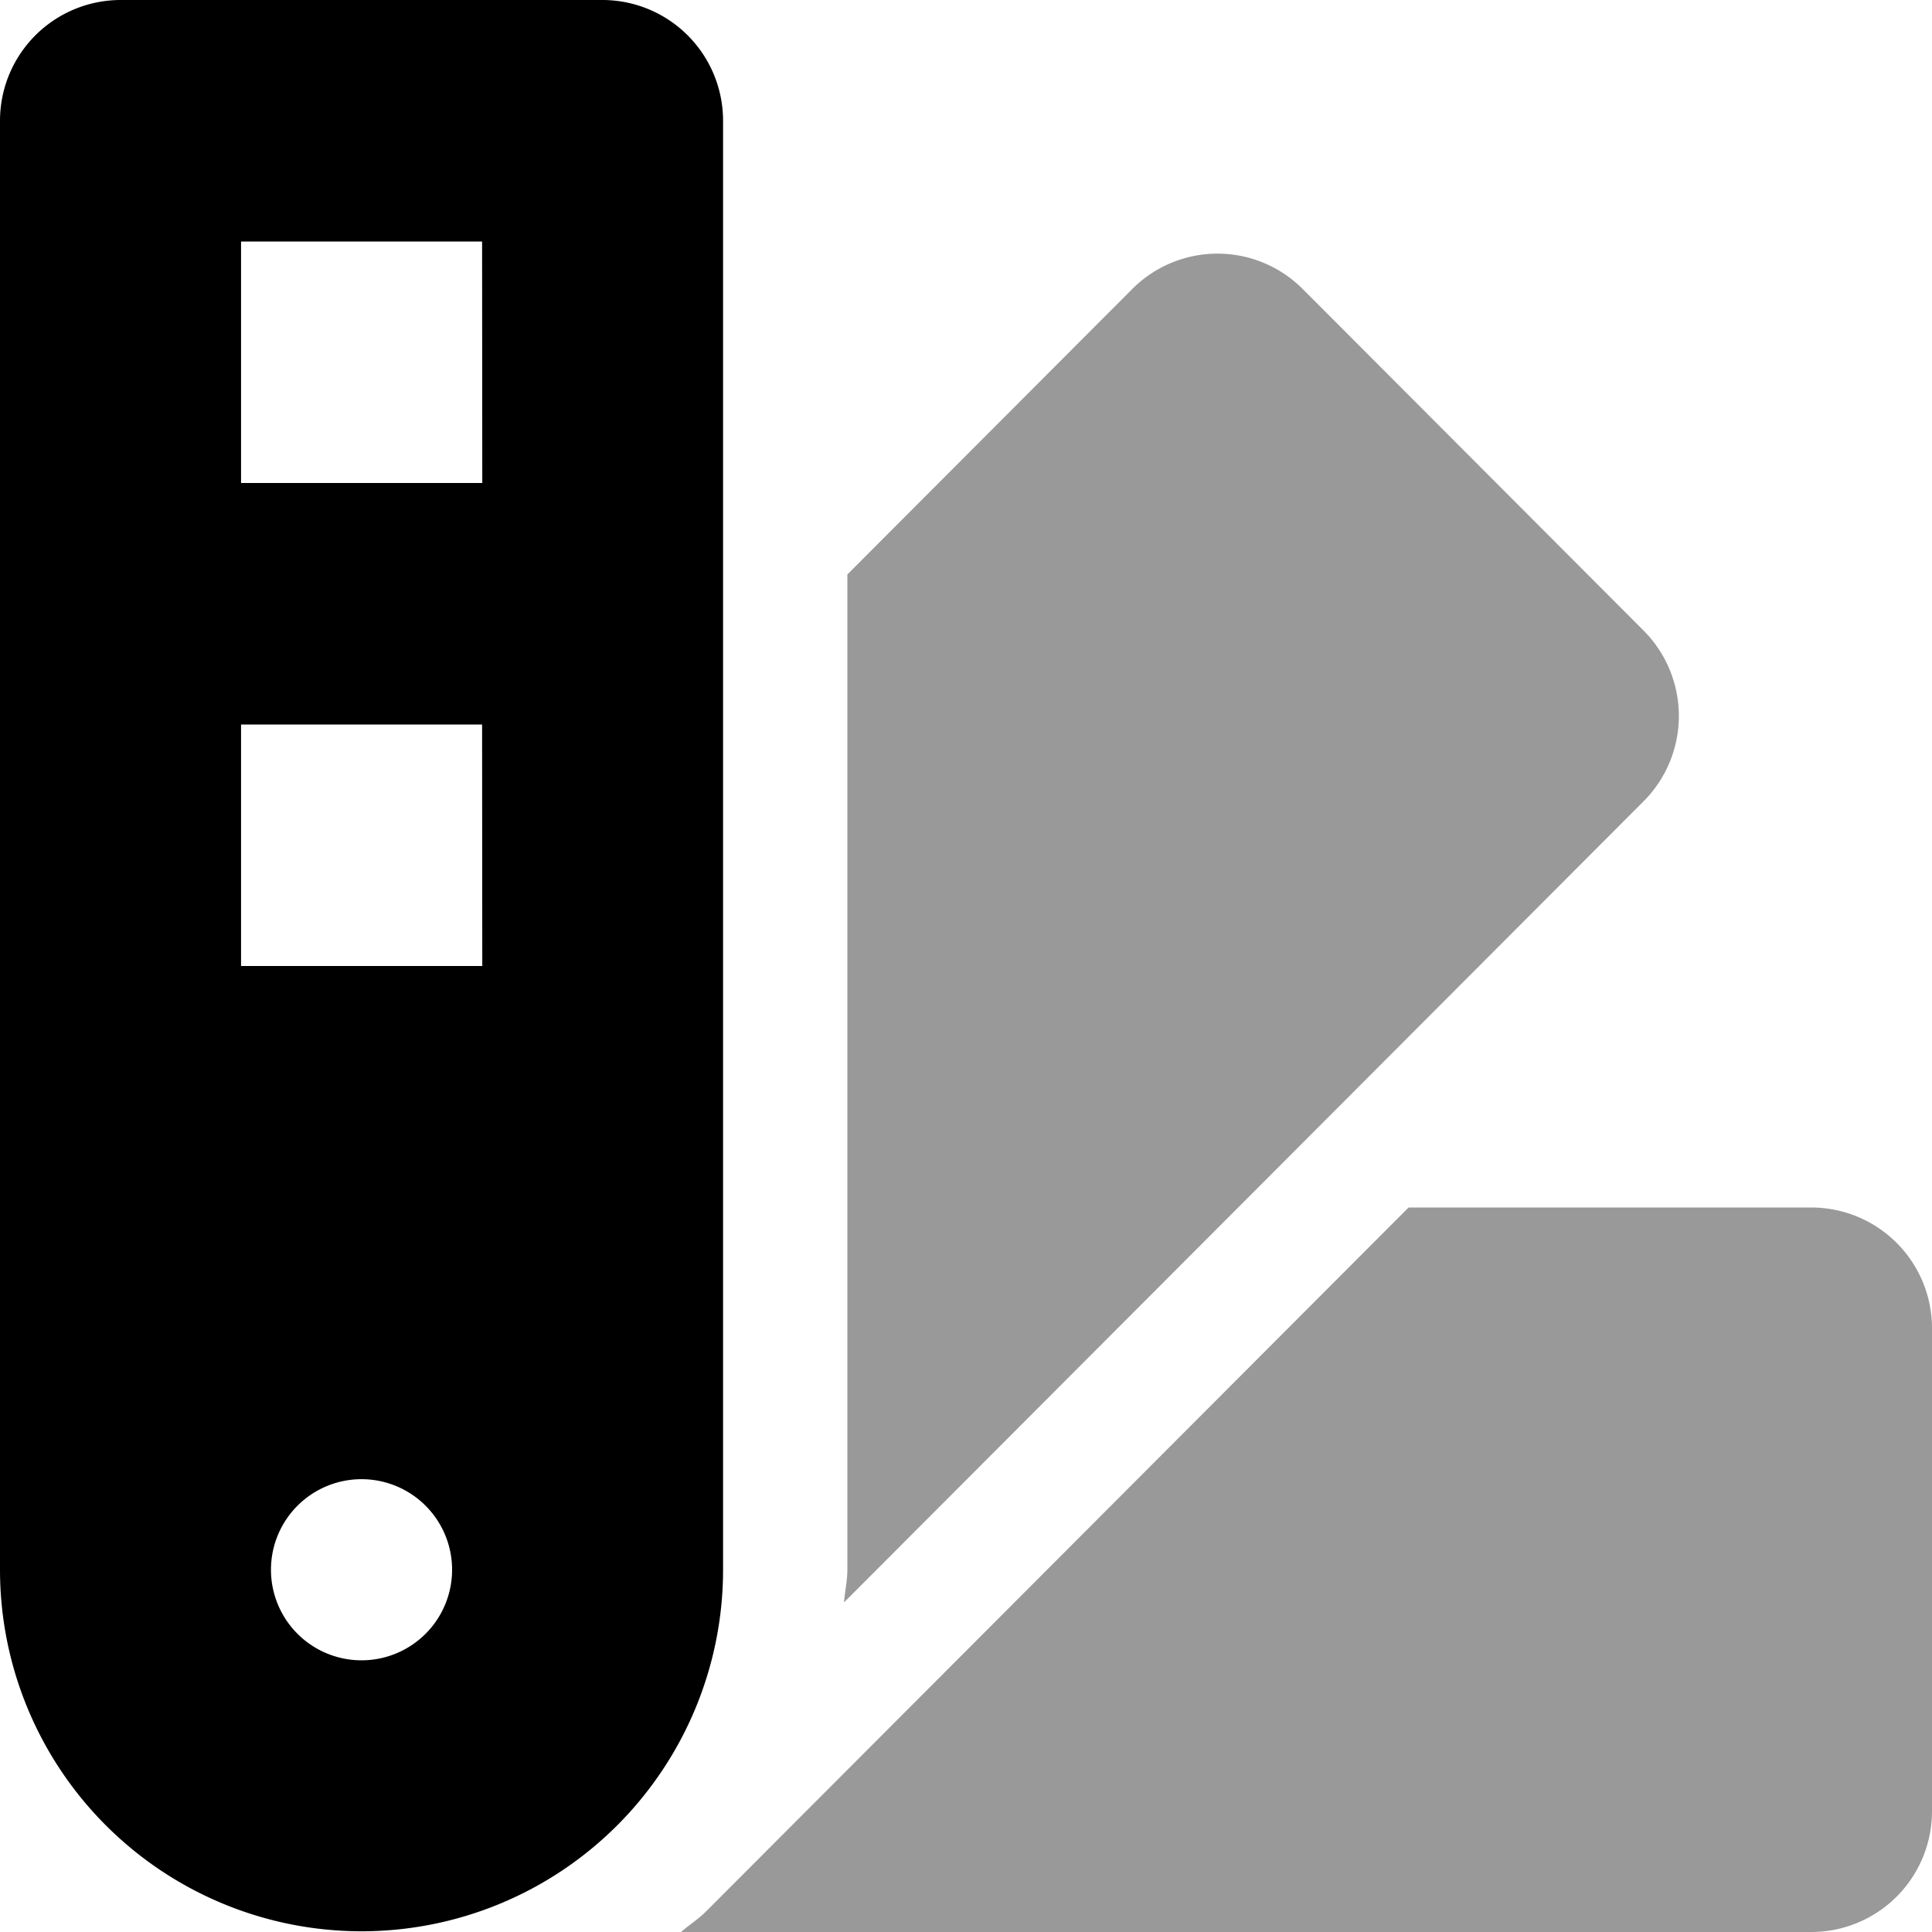 <svg xmlns="http://www.w3.org/2000/svg" viewBox="0 0 512 512"><defs><style>.fa-secondary{opacity:.4}</style></defs><path d="M480.06 320H373.29L187.15 506.51c-2.06 2.07-4.49 3.58-6.67 5.49h299.58A32 32 0 0 0 512 480V352a32 32 0 0 0-31.94-32zm-44.5-152.9l-90.33-90.51a31.89 31.89 0 0 0-45.17 0l-75.5 75.65V416c0 3-.67 5.73-.87 8.64l211.87-212.28a32.05 32.05 0 0 0 0-45.26z" class="fa-secondary"/><path d="M159.68 0H31.94A32 32 0 0 0 0 32v384a95.81 95.81 0 1 0 191.62 0V32a32 32 0 0 0-31.94-32zM95.81 440a24 24 0 1 1 24-24 24 24 0 0 1-24 24zm32-184H63.88v-64h63.88zm0-128H63.88V64h63.88z" class="fa-primary"/></svg>
